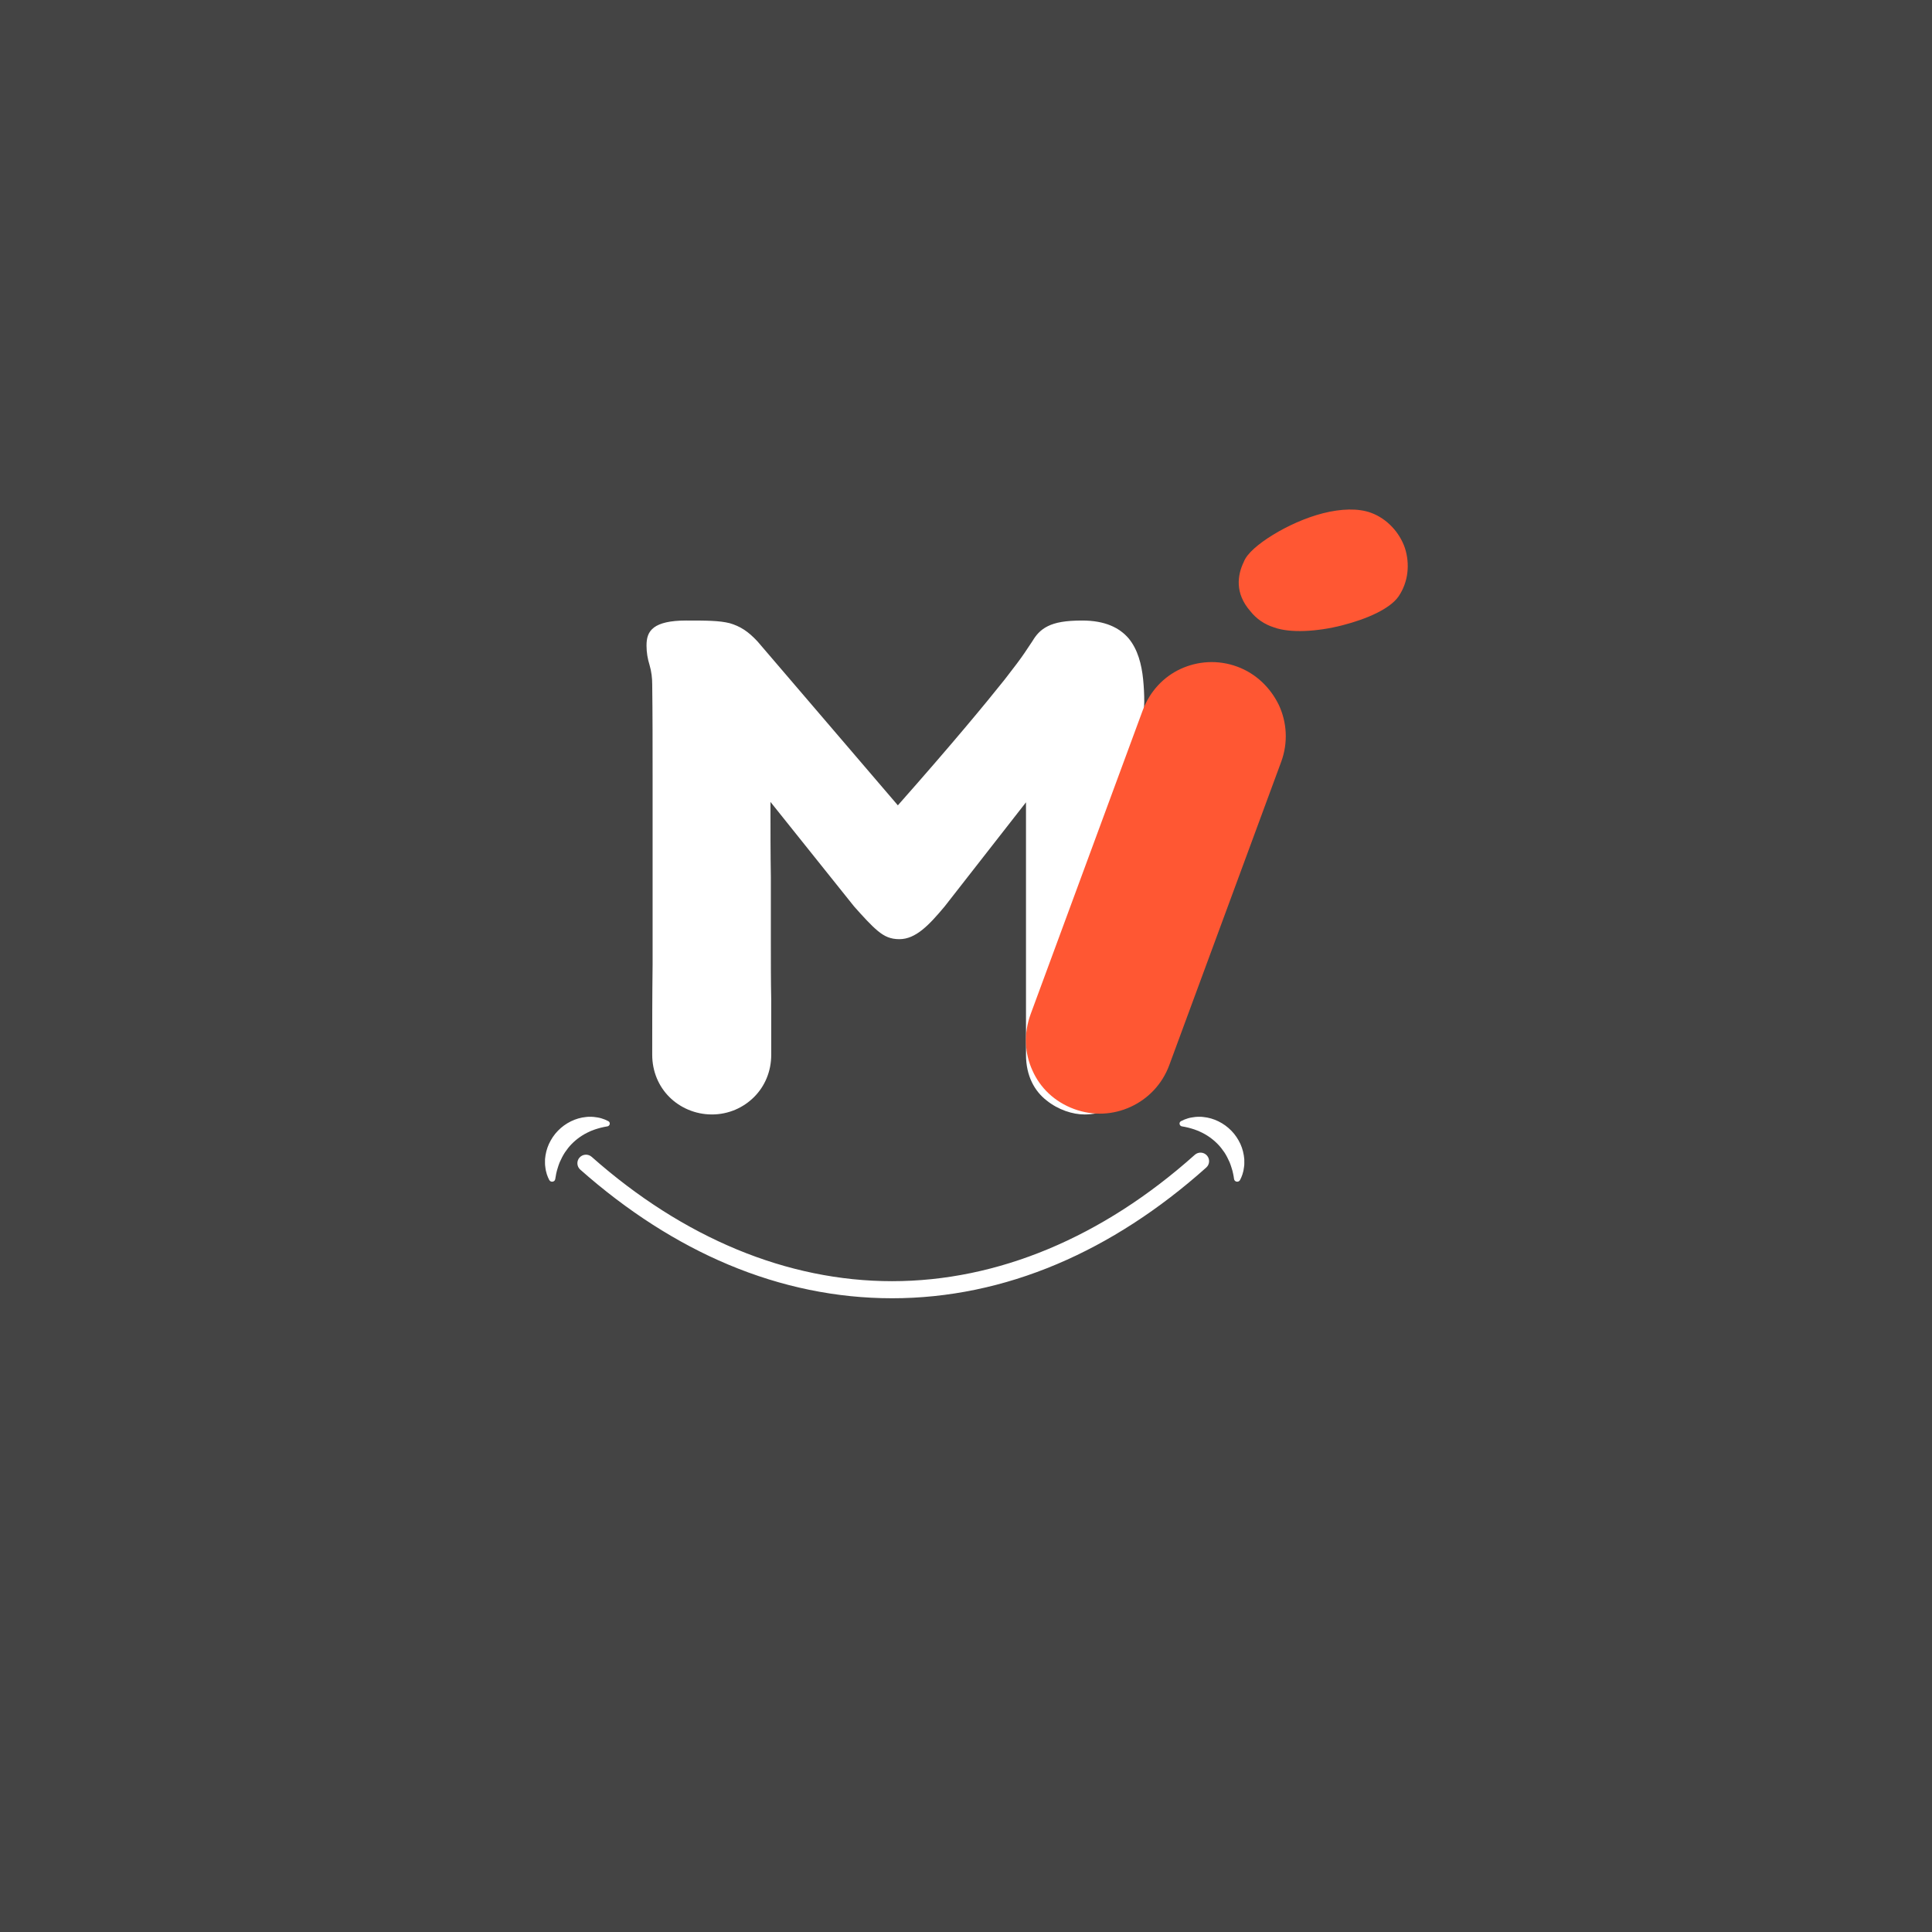 <svg xmlns="http://www.w3.org/2000/svg" xmlns:xlink="http://www.w3.org/1999/xlink" width="500" zoomAndPan="magnify" viewBox="0 0 375 375" height="500" preserveAspectRatio="xMidYMid meet" version="1.0"><defs><g/><clipPath id="5eb1702c23"><path d="M 105.785 216.75 L 241.535 216.75 L 241.535 252 L 105.785 252 Z M 105.785 216.75 " clip-rule="nonzero"/></clipPath></defs><rect x="-37.5" width="450" fill="#ffffff" y="-37.5" height="450" fill-opacity="1"/><rect x="-37.5" width="450" fill="#444444" y="-37.5" height="450" fill-opacity="1"/><g fill="#ffffff" fill-opacity="1"><g transform="translate(117.665, 215.211)"><g><path d="M 48.121 -39.262 C 49.965 -37.195 51.367 -35.648 52.695 -34.539 C 54.023 -33.434 55.207 -32.918 56.902 -32.918 C 60.078 -32.918 62.66 -35.648 65.684 -39.262 L 81.48 -59.484 L 81.48 -10.48 C 81.48 -6.348 83.176 -3.395 85.465 -1.625 C 87.754 0.223 90.559 1.105 92.844 1.105 C 96.168 1.105 99.043 -0.223 101.109 -2.289 C 103.176 -4.355 104.359 -7.234 104.359 -10.48 L 104.359 -74.984 C 104.359 -76.238 104.359 -77.566 104.434 -79.043 C 104.434 -80.445 104.359 -81.922 104.211 -83.398 C 103.914 -86.277 103.176 -89.156 101.406 -91.297 C 99.637 -93.363 96.832 -94.766 92.402 -94.766 C 89.156 -94.766 87.164 -94.395 85.688 -93.656 C 84.211 -92.918 83.398 -91.887 82.734 -90.777 L 81.258 -88.566 C 80.52 -87.457 79.191 -85.688 77.348 -83.324 C 73.582 -78.602 67.309 -71 56.609 -58.895 L 29.375 -90.703 C 27.527 -92.699 25.98 -93.656 23.984 -94.246 C 21.918 -94.766 19.41 -94.766 15.5 -94.766 C 12.324 -94.766 10.406 -94.246 9.301 -93.434 C 8.117 -92.551 7.824 -91.367 7.824 -89.895 C 7.824 -88.566 8.043 -87.309 8.414 -86.129 C 8.781 -84.875 8.93 -83.621 8.93 -82.363 C 9.004 -76.684 9.004 -70.777 9.004 -64.727 L 9.004 -46.348 C 9.004 -40.148 9.004 -34.023 9.004 -27.973 C 8.93 -21.918 8.93 -16.09 8.93 -10.48 C 8.93 -7.234 10.184 -4.355 12.25 -2.289 C 14.316 -0.223 17.27 1.105 20.516 1.105 C 23.766 1.105 26.645 -0.223 28.711 -2.289 C 30.777 -4.355 32.031 -7.234 32.031 -10.48 L 32.031 -21.109 C 31.957 -24.652 31.957 -28.414 31.957 -32.324 L 31.957 -44.945 C 31.883 -49.375 31.883 -54.246 31.883 -59.559 Z M 48.121 -39.262 "/></g></g></g><g clip-path="url(#5eb1702c23)"><path fill="#ffffff" d="M 107.957 227.809 C 108 227.609 108.043 227.414 108.098 227.223 L 108.266 226.656 C 108.355 226.285 108.523 225.934 108.641 225.586 C 108.945 224.906 109.266 224.27 109.652 223.68 C 110.051 223.098 110.469 222.543 110.961 222.051 C 111.934 221.062 113.078 220.242 114.434 219.641 L 114.688 219.52 L 114.953 219.422 C 115.129 219.359 115.309 219.281 115.492 219.219 C 115.859 219.117 116.238 218.969 116.637 218.883 C 117.035 218.781 117.445 218.703 117.879 218.629 C 117.883 218.629 117.887 218.629 117.891 218.629 C 118.398 218.547 118.535 217.867 118.082 217.621 C 117.656 217.391 117.195 217.207 116.723 217.066 C 116.25 216.922 115.762 216.863 115.266 216.797 C 115.016 216.766 114.766 216.777 114.512 216.773 L 114.133 216.773 C 114.004 216.777 113.879 216.797 113.754 216.809 C 111.723 216.996 109.742 217.984 108.297 219.477 C 107.562 220.219 106.988 221.105 106.547 222.039 C 106.117 222.98 105.875 223.992 105.789 225 C 105.777 225.254 105.785 225.508 105.785 225.762 C 105.789 225.887 105.785 226.008 105.797 226.133 C 105.805 226.258 105.828 226.383 105.844 226.508 C 105.879 226.754 105.902 227 105.957 227.238 C 106.012 227.48 106.074 227.719 106.148 227.949 C 106.273 228.324 106.426 228.691 106.609 229.035 C 106.891 229.566 107.695 229.438 107.777 228.84 C 107.824 228.484 107.887 228.145 107.957 227.809 Z M 239.527 228.84 C 239.609 229.438 240.414 229.566 240.695 229.035 C 240.879 228.691 241.031 228.324 241.156 227.949 C 241.234 227.719 241.293 227.48 241.352 227.238 C 241.402 227 241.426 226.754 241.465 226.508 C 241.48 226.383 241.5 226.258 241.512 226.133 C 241.52 226.008 241.516 225.887 241.52 225.762 C 241.52 225.508 241.527 225.254 241.516 225 C 241.43 223.992 241.188 222.98 240.762 222.039 C 240.32 221.105 239.742 220.219 239.012 219.477 C 237.562 217.984 235.582 216.996 233.551 216.809 C 233.426 216.797 233.301 216.777 233.172 216.773 L 232.793 216.773 C 232.539 216.777 232.293 216.766 232.043 216.797 C 231.543 216.863 231.055 216.922 230.582 217.066 C 230.109 217.207 229.652 217.391 229.223 217.621 C 228.773 217.867 228.906 218.547 229.414 218.629 C 229.418 218.629 229.426 218.629 229.43 218.629 C 229.859 218.703 230.27 218.781 230.668 218.883 C 231.066 218.969 231.445 219.117 231.812 219.219 C 231.996 219.281 232.176 219.359 232.352 219.422 L 232.617 219.52 L 232.871 219.641 C 234.227 220.242 235.371 221.062 236.344 222.051 C 236.836 222.543 237.254 223.098 237.656 223.68 C 238.043 224.27 238.359 224.906 238.664 225.586 C 238.781 225.934 238.949 226.285 239.039 226.656 L 239.211 227.223 C 239.266 227.414 239.305 227.609 239.348 227.809 C 239.422 228.145 239.48 228.484 239.527 228.84 Z M 173.152 251.992 C 162.387 251.992 151.695 249.797 141.371 245.461 C 131.379 241.266 121.711 235.062 112.629 227.023 C 111.941 226.414 111.879 225.363 112.492 224.68 C 113.102 223.996 114.152 223.934 114.84 224.539 C 132.672 240.332 152.836 248.676 173.152 248.676 C 193.645 248.676 213.965 240.191 231.91 224.148 C 232.594 223.535 233.645 223.594 234.258 224.273 C 234.875 224.957 234.816 226.008 234.133 226.617 C 224.996 234.785 215.262 241.09 205.191 245.352 C 194.789 249.762 184.008 251.992 173.152 251.992 " fill-opacity="1" fill-rule="nonzero"/></g><g fill="#ff5733" fill-opacity="1"><g transform="translate(186.27, 205.601)"><g><path d="M 79.852 -106.066 C 77.359 -106.988 73.992 -106.863 70.543 -105.984 C 67.098 -105.109 63.566 -103.484 60.789 -101.773 C 58.012 -100.066 55.746 -98.168 55.145 -96.531 C 53.902 -93.965 53.387 -90.445 56.406 -86.988 C 57.605 -85.469 59.164 -84.406 61 -83.828 C 64.098 -82.684 69.379 -82.98 74.23 -84.219 C 79.082 -85.457 83.52 -87.43 85.191 -89.84 C 87.105 -92.648 87.418 -96.148 86.418 -99.25 C 85.383 -102.27 82.945 -104.926 79.852 -106.066 Z M 13.785 -8.781 C 12.391 -4.996 12.613 -1.105 14.133 2.188 C 15.621 5.566 18.434 8.266 22.215 9.66 C 25.91 11.023 29.801 10.801 33.211 9.227 C 36.508 7.707 39.289 4.926 40.684 1.145 L 62.406 -57.727 C 63.801 -61.508 63.492 -65.43 61.973 -68.723 C 60.367 -72.051 57.586 -74.836 53.891 -76.199 C 50.109 -77.594 46.188 -77.281 42.891 -75.766 C 39.598 -74.246 36.902 -71.434 35.504 -67.652 Z M 13.785 -8.781 "/></g></g></g></svg>